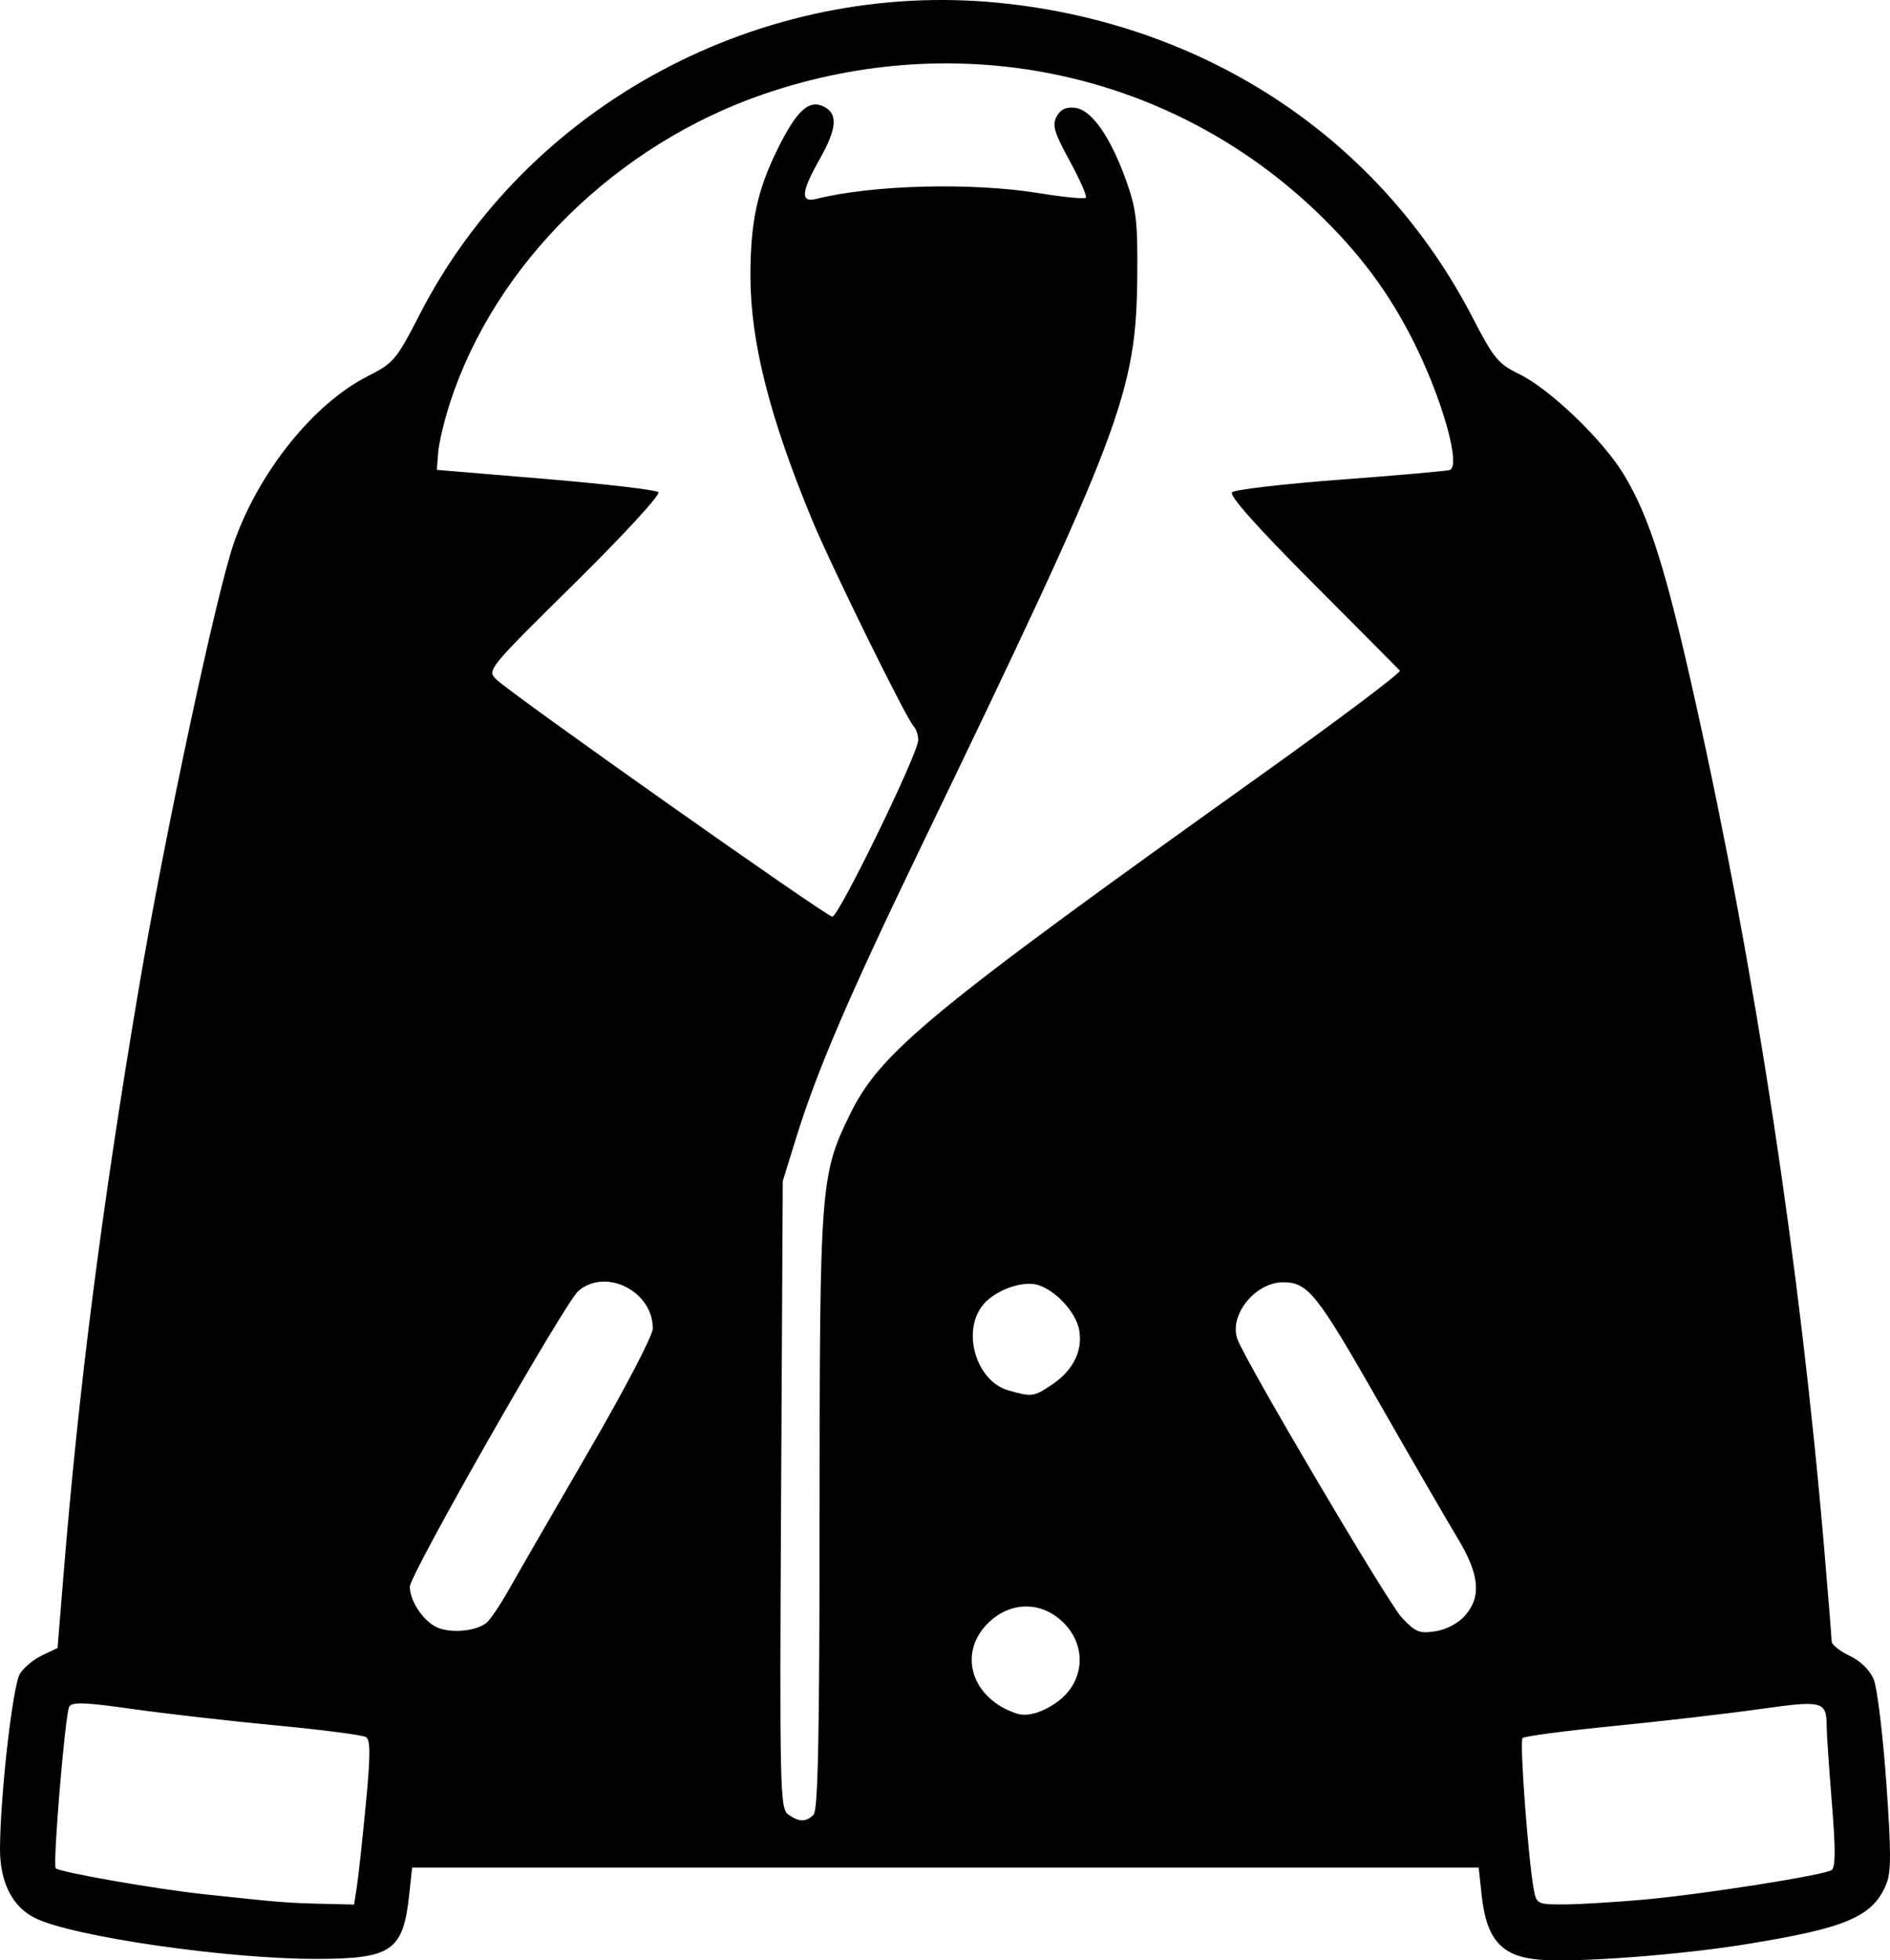 <?xml version="1.0" encoding="UTF-8" standalone="no"?>
<svg
   width="101.276mm"
   height="105.023mm"
   viewBox="0 0 101.276 105.023"
   version="1.1"
   xml:space="preserve"
   xmlns="http://www.w3.org/2000/svg"
   xmlns:svg="http://www.w3.org/2000/svg"><path
     style="fill:#000000"
     d="m 82.573,104.993 c -2.098,-0.15 -2.919,-1.049 -3.181,-3.482 l -0.157,-1.462 H 50.659 22.084 l -0.157,1.462 c -0.324,3.012 -0.938,3.433 -5.003,3.433 -4.777,0 -12.958,-1.184 -15.015,-2.173 C 0.667,102.173 -0.01,100.843 1.0316842e-4,99.018 0.015,96.135 0.685,90.28 1.07,89.664 c 0.205,-0.327 0.741,-0.771 1.193,-0.985 l 0.821,-0.39 0.319,-3.91 c 0.823,-10.099 2.036,-19.559 4.011,-31.294 1.374,-8.162 4.198,-21.392 5.133,-24.041 1.332,-3.775 4.27,-7.427 7.144,-8.882 1.407,-0.712 1.545,-0.876 2.81,-3.338 C 28.268,5.598 40.803,-1.128 53.57,0.156 64.677,1.273 73.979,7.466 78.921,17.035 c 1.114,2.157 1.365,2.462 2.472,2.998 1.647,0.797 4.508,3.543 5.627,5.4 1.375,2.282 2.25,5.067 3.847,12.244 3.207,14.407 5.587,30.072 6.884,45.306 0.217,2.547 0.396,4.773 0.398,4.949 0.002,0.175 0.435,0.523 0.962,0.773 0.588,0.279 1.088,0.77 1.294,1.269 0.185,0.448 0.486,2.918 0.67,5.489 0.266,3.716 0.267,4.837 0.007,5.464 -0.73,1.762 -2.127,2.361 -7.546,3.235 -3.527,0.569 -8.919,0.977 -10.964,0.831 z m -63.446,-3.952 c 0.084,-0.546 0.298,-2.52 0.476,-4.388 0.253,-2.657 0.254,-3.439 0.003,-3.594 -0.176,-0.109 -2.37,-0.392 -4.874,-0.63 -2.505,-0.238 -5.964,-0.634 -7.687,-0.88 -2.44,-0.349 -3.177,-0.377 -3.333,-0.126 -0.217,0.352 -0.899,8.492 -0.726,8.666 0.213,0.213 5.403,1.12 7.985,1.395 4.114,0.439 4.386,0.461 6.25,0.506 l 1.752,0.042 z m 68.971,0.726 c 3.113,-0.278 9.583,-1.295 10.042,-1.578 0.22,-0.136 0.226,-1.079 0.023,-3.574 -0.151,-1.864 -0.277,-3.7 -0.279,-4.079 -0.008,-1.414 -0.169,-1.457 -3.603,-0.973 -1.727,0.243 -5.249,0.651 -7.828,0.907 -2.579,0.255 -4.769,0.545 -4.867,0.643 -0.171,0.171 0.318,6.676 0.616,8.193 0.136,0.692 0.216,0.727 1.631,0.719 0.819,-0.005 2.738,-0.121 4.266,-0.257 z M 43.595,97.218 c 0.24,-0.24 0.319,-4.206 0.322,-16.206 0.005,-17.52 0.048,-18.087 1.628,-21.312 1.627,-3.322 4.225,-5.467 21.999,-18.157 4.193,-2.994 7.554,-5.521 7.468,-5.616 -0.086,-0.095 -2.203,-2.224 -4.704,-4.733 -2.976,-2.985 -4.457,-4.651 -4.287,-4.821 0.143,-0.143 2.758,-0.447 5.811,-0.676 3.053,-0.229 5.686,-0.462 5.851,-0.517 0.618,-0.207 -0.401,-3.819 -1.942,-6.888 -1.318,-2.623 -2.893,-4.737 -5.143,-6.898 C 62.758,3.861 51.475,1.437 40.96,5.029 33.038,7.735 26.521,14.143 24.107,21.6 c -0.306,0.946 -0.589,2.137 -0.628,2.646 l -0.072,0.926 5.821,0.487 c 3.201,0.268 5.925,0.586 6.053,0.708 0.129,0.124 -1.856,2.283 -4.485,4.877 -4.657,4.595 -4.711,4.661 -4.201,5.156 0.825,0.8 17.684,12.702 18.005,12.71 0.34,0.009 4.605,-8.752 4.605,-9.46 0,-0.265 -0.108,-0.594 -0.241,-0.732 -0.406,-0.424 -4.416,-8.574 -5.461,-11.099 -2.266,-5.478 -3.283,-9.496 -3.29,-12.995 -0.006,-2.907 0.359,-4.622 1.454,-6.838 1.036,-2.096 1.701,-2.693 2.516,-2.256 0.729,0.39 0.654,1.178 -0.271,2.816 -0.986,1.748 -1.033,2.326 -0.169,2.109 3.006,-0.754 8.332,-0.892 11.932,-0.307 1.304,0.212 2.433,0.322 2.509,0.246 0.076,-0.076 -0.311,-0.962 -0.861,-1.968 -0.834,-1.525 -0.951,-1.92 -0.705,-2.38 0.207,-0.387 0.502,-0.526 0.994,-0.469 0.88,0.103 1.891,1.546 2.737,3.906 0.534,1.491 0.617,2.193 0.593,5.039 -0.054,6.324 -0.781,8.244 -11.675,30.824 -3.788,7.851 -5.492,11.827 -6.596,15.385 l -0.726,2.342 -0.089,16.794 c -0.083,15.735 -0.06,16.815 0.373,17.132 0.577,0.422 0.959,0.428 1.366,0.02 z m 13.017,-6.012 c 1.516,-1.066 1.666,-3.047 0.327,-4.322 -1.182,-1.125 -2.834,-1.089 -4.011,0.088 -1.631,1.631 -0.845,4.053 1.567,4.832 0.546,0.176 1.33,-0.045 2.117,-0.598 z M 26.075,86.934 c 0.204,-0.17 0.749,-0.979 1.209,-1.799 0.461,-0.82 2.381,-4.147 4.268,-7.394 1.927,-3.317 3.43,-6.196 3.43,-6.57 0,-1.997 -2.521,-3.268 -3.988,-2.012 -0.72,0.617 -9.046,15.223 -9.034,15.849 0.014,0.735 0.631,1.709 1.343,2.117 0.694,0.399 2.183,0.296 2.771,-0.191 z m 52.432,-0.385 c 0.889,-1.023 0.772,-2.206 -0.408,-4.157 -0.552,-0.912 -2.478,-4.238 -4.28,-7.392 -3.263,-5.711 -3.74,-6.305 -5.061,-6.305 -1.508,0 -2.932,1.789 -2.442,3.068 0.504,1.316 8.057,14.105 8.794,14.89 0.743,0.791 0.951,0.875 1.82,0.737 0.586,-0.093 1.221,-0.432 1.577,-0.841 z M 56.375,74.176 c 1.137,-0.765 1.66,-1.826 1.45,-2.943 -0.175,-0.933 -1.258,-2.107 -2.209,-2.395 -0.843,-0.255 -2.337,0.3 -2.968,1.103 -1.121,1.425 -0.326,4.051 1.375,4.541 1.274,0.368 1.369,0.355 2.352,-0.307 z" /></svg>
